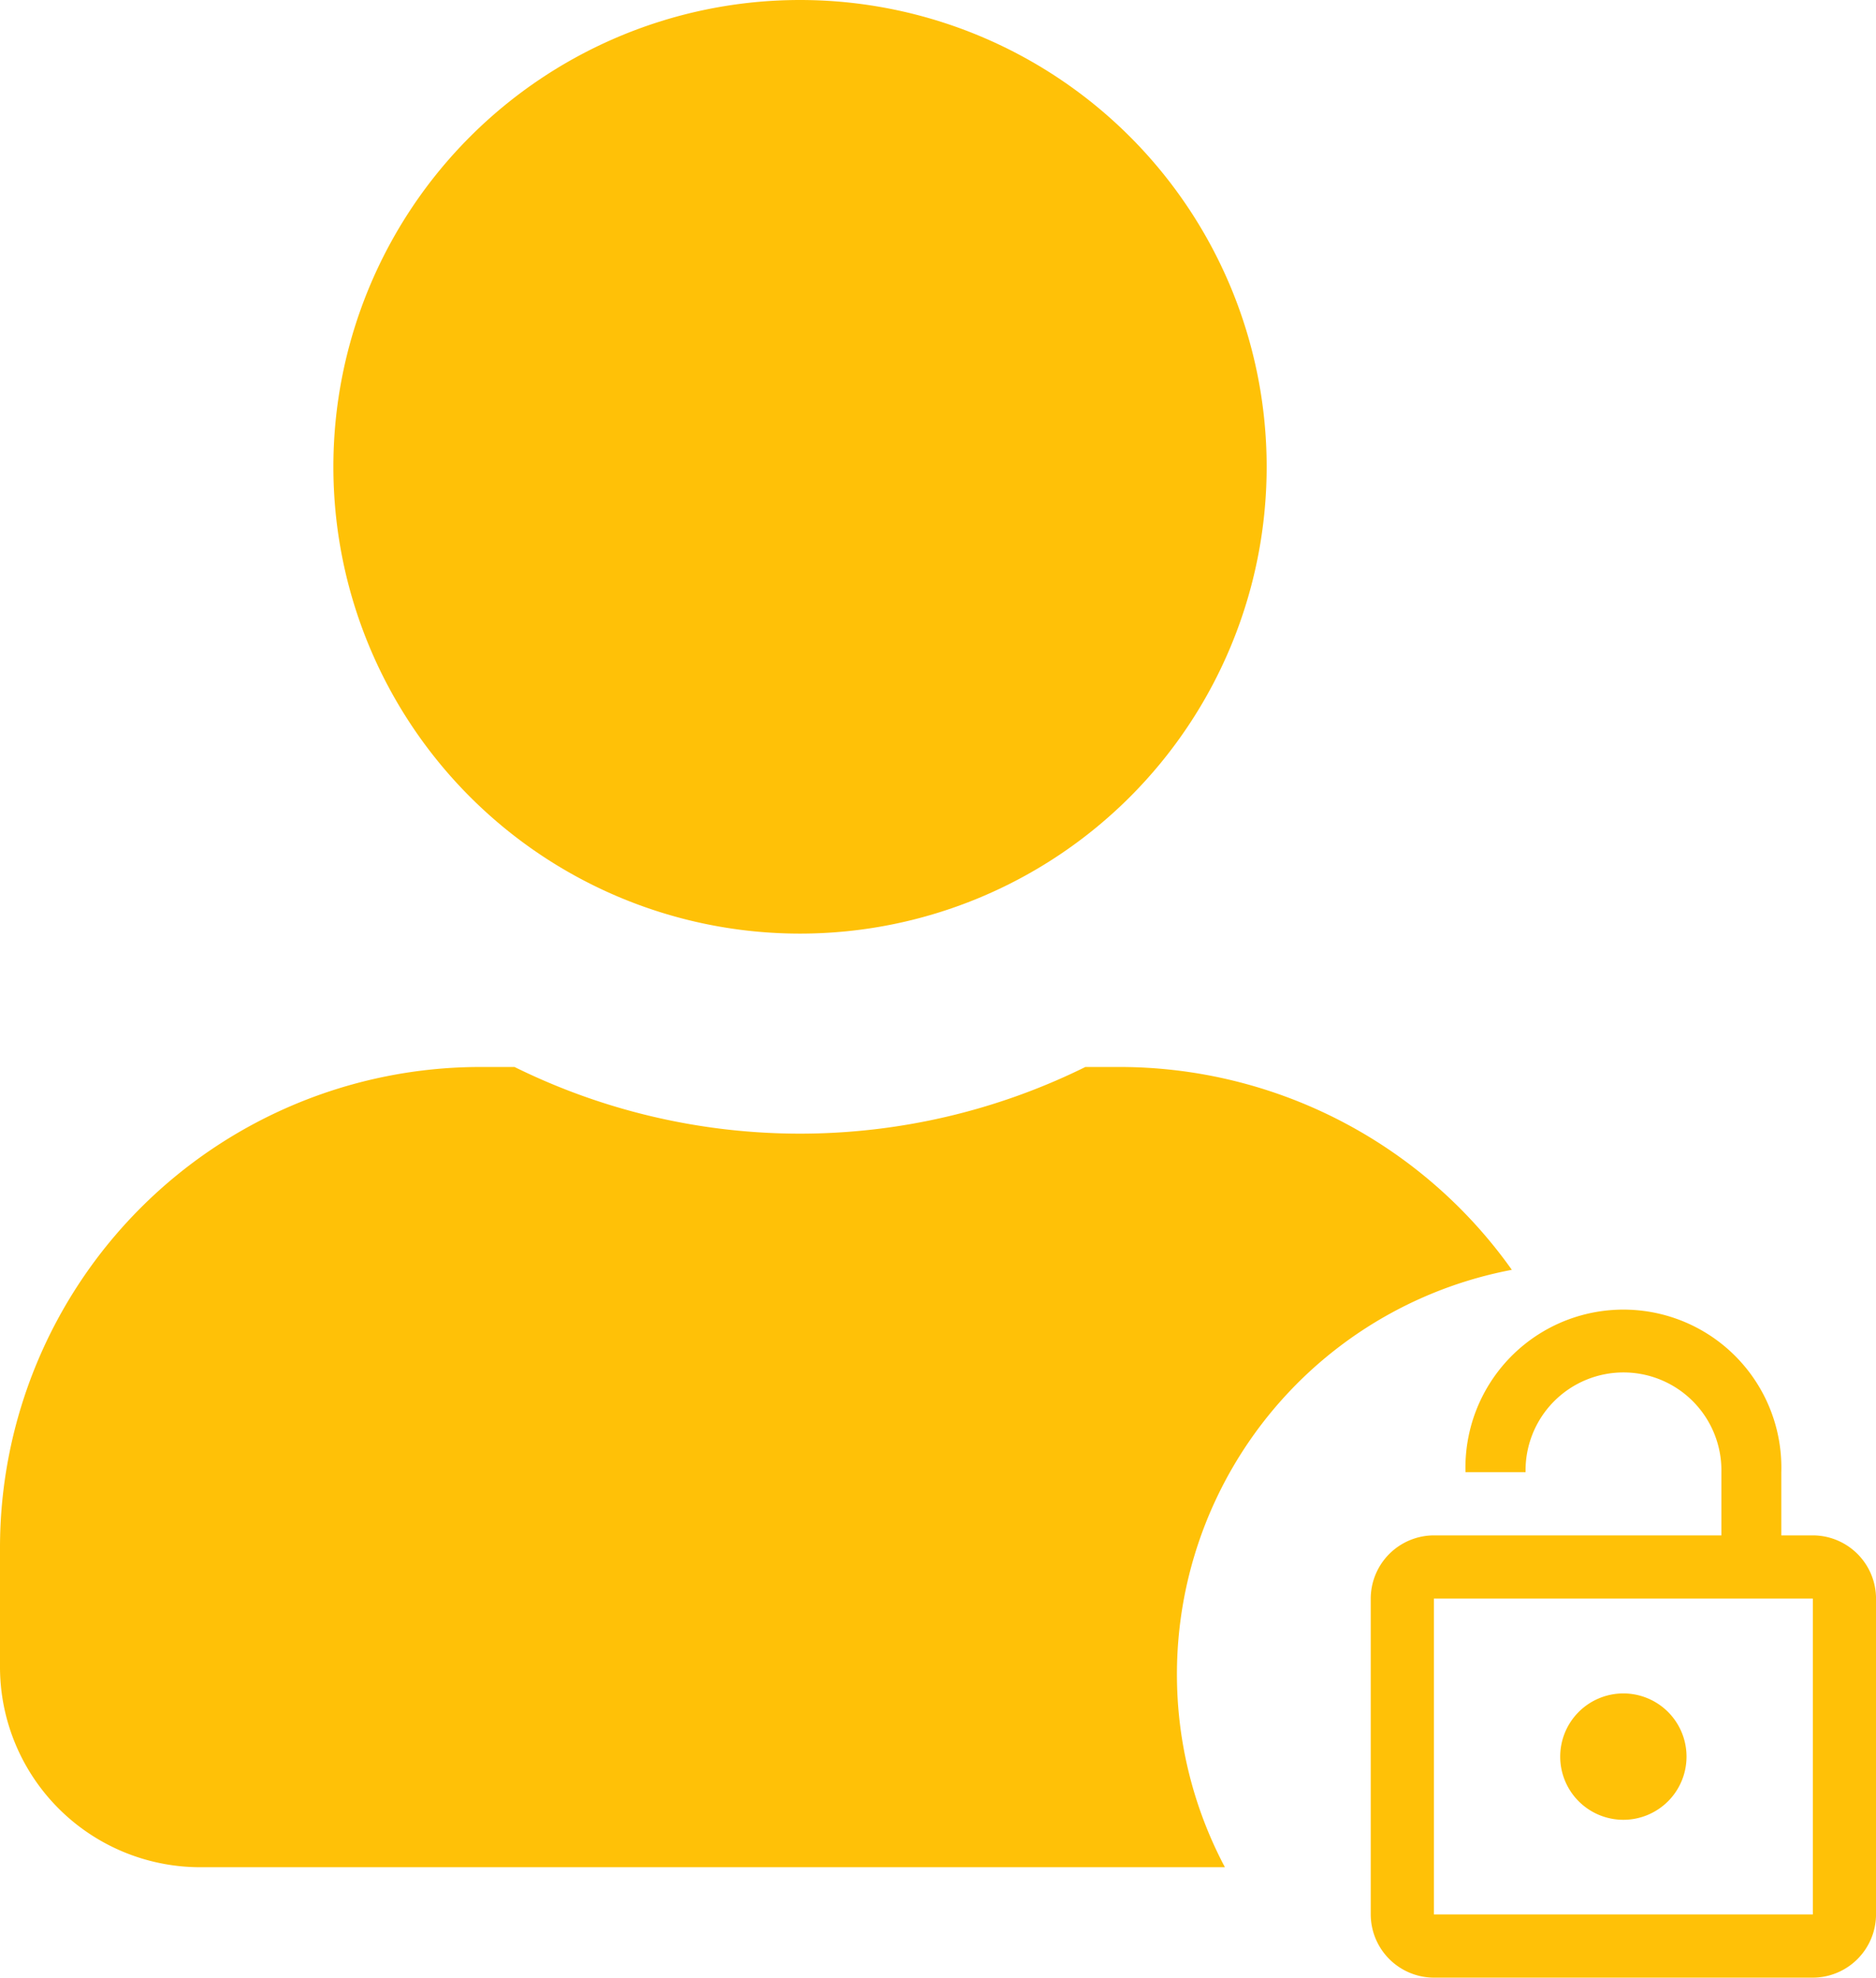 <svg xmlns="http://www.w3.org/2000/svg" width="56.436" height="59.473" viewBox="0 0 56.436 59.473">
  <path id="Logins" d="M43.136,59.473a1.907,1.907,0,0,1-1.9-1.9v-9.5a1.906,1.906,0,0,1,1.9-1.9h8.649v-1.9a2.946,2.946,0,1,0-5.891,0H44.087a4.752,4.752,0,1,1,9.5,0v1.9h.95a1.905,1.905,0,0,1,1.9,1.9v9.5a1.907,1.907,0,0,1-1.9,1.9Zm0-1.9h11.4v-9.5h-11.4ZM6.017,56.152A6.024,6.024,0,0,1,0,50.135V46.527A14.457,14.457,0,0,1,14.439,32.087h1.04a19.389,19.389,0,0,0,17.172,0h1.04a14.475,14.475,0,0,1,11.79,6.1,12.381,12.381,0,0,0-8.636,17.958l0,.007Zm40.919-3.326a1.9,1.9,0,1,1,1.9,1.9A1.9,1.9,0,0,1,46.936,52.826ZM10.029,14.038A14.038,14.038,0,1,1,24.067,28.076,14.038,14.038,0,0,1,10.029,14.038Z" fill="#ffc107"/>
</svg>
